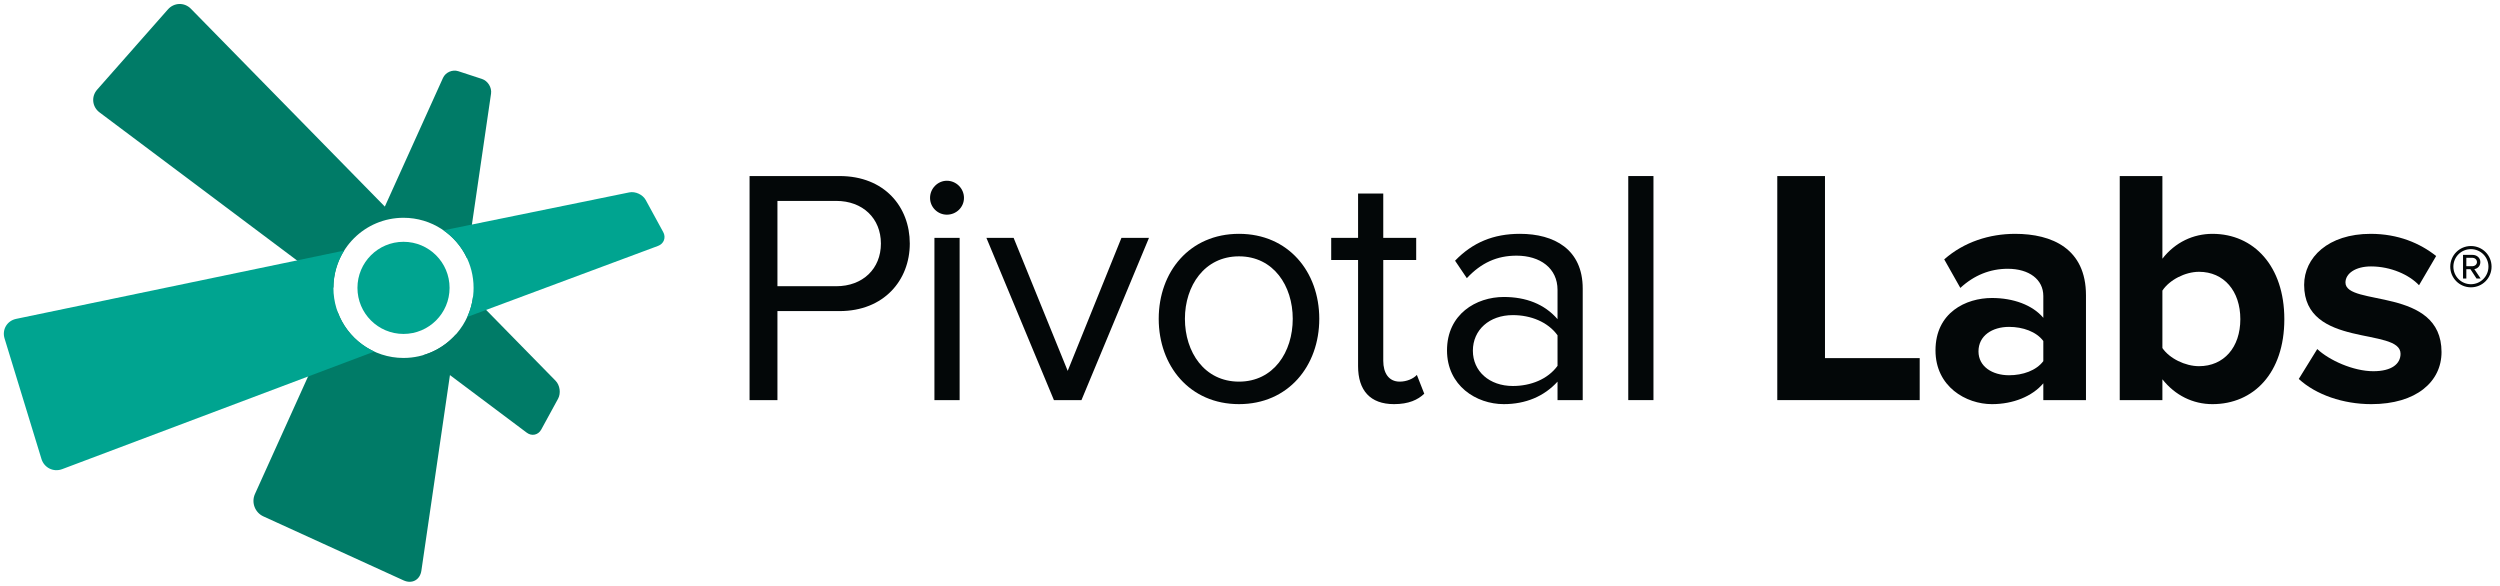 <?xml version="1.0" encoding="UTF-8" standalone="no"?>
<svg width="239px" height="56px" viewBox="0 0 239 56" version="1.1" xmlns="http://www.w3.org/2000/svg" xmlns:xlink="http://www.w3.org/1999/xlink">
    <!-- Generator: Sketch 45.2 (43514) - http://www.bohemiancoding.com/sketch -->
    <title>PivotalLabs-Logo-OnLight</title>
    <desc>Created with Sketch.</desc>
    <defs></defs>
    <g id="Layout" stroke="none" stroke-width="1" fill="none" fill-rule="evenodd">
        <g id="hfla-web-desktop" transform="translate(-594, -2619)">
            <g id="PivotalLabs-Logo-OnLight" transform="translate(594, 2619)">
                <path d="M38.575,34.22 C35.664,34.22 33.187,32.363 32.263,29.769 L24.374,47.225 C24.008,48.034 24.37,48.997 25.178,49.366 L38.582,55.485 C39.39,55.854 40.156,55.436 40.284,54.558 L43.582,31.972 C42.355,33.351 40.567,34.22 38.575,34.22" id="Fill-1" fill="#007B67"></path>
                <path d="M53.116,36.403 L45.224,28.353 C44.892,31.025 42.988,33.208 40.466,33.949 L50.363,41.368 C50.836,41.724 51.456,41.589 51.74,41.07 L53.353,38.116 C53.637,37.596 53.53,36.826 53.116,36.403" id="Fill-2" fill="#007B67"></path>
                <path d="M46.077,7.548 L43.814,6.807 C43.252,6.622 42.592,6.912 42.348,7.452 L36.79,19.75 L18.253,0.84 C17.632,0.206 16.643,0.232 16.055,0.898 L9.292,8.565 C8.704,9.231 8.805,10.211 9.515,10.744 L31.876,27.508 C31.882,23.813 34.879,20.82 38.575,20.82 C41.261,20.82 43.578,22.401 44.646,24.683 L46.944,8.948 C47.029,8.363 46.639,7.733 46.077,7.548" id="Fill-3" fill="#007B67"></path>
                <path d="M42.979,27.52 C42.979,29.952 41.008,31.924 38.575,31.924 C36.143,31.924 34.172,29.952 34.172,27.52 C34.172,25.088 36.143,23.116 38.575,23.116 C41.008,23.116 42.979,25.088 42.979,27.52" id="Fill-4" fill="#00A490"></path>
                <path d="M63.405,22.188 L61.732,19.121 C61.448,18.602 60.742,18.274 60.162,18.392 L42.4,22.019 C44.138,23.229 45.275,25.242 45.275,27.52 C45.275,28.512 45.06,29.452 44.673,30.299 L62.912,23.508 C63.467,23.302 63.689,22.708 63.405,22.188" id="Fill-5" fill="#00A490"></path>
                <path d="M31.875,27.52 C31.875,26.21 32.252,24.988 32.901,23.956 L1.544,30.484 C0.675,30.665 0.176,31.508 0.436,32.356 L3.963,43.875 C4.223,44.724 5.116,45.162 5.946,44.849 L35.78,33.61 C33.476,32.551 31.875,30.222 31.875,27.52" id="Fill-6" fill="#00A490"></path>
                <path d="M84.215,23.285 C84.215,20.877 82.481,19.207 79.944,19.207 L74.323,19.207 L74.323,27.363 L79.944,27.363 C82.481,27.363 84.215,25.693 84.215,23.285 Z M71.658,38.25 L71.658,16.83 L80.264,16.83 C84.568,16.83 86.976,19.785 86.976,23.285 C86.976,26.785 84.504,29.74 80.264,29.74 L74.323,29.74 L74.323,38.25 L71.658,38.25 L71.658,38.25 Z" id="Fill-7" fill="#030708"></path>
                <path d="M89.331,38.25 L91.74,38.25 L91.74,22.739 L89.331,22.739 L89.331,38.25 Z M88.913,18.917 C88.913,18.019 89.652,17.28 90.519,17.28 C91.418,17.28 92.156,18.019 92.156,18.917 C92.156,19.817 91.418,20.523 90.519,20.523 C89.652,20.523 88.913,19.817 88.913,18.917 L88.913,18.917 Z" id="Fill-8" fill="#030708"></path>
                <polyline id="Fill-9" fill="#030708" points="100.755 38.25 94.3 22.739 96.902 22.739 102.072 35.456 107.21 22.739 109.843 22.739 103.388 38.25 100.755 38.25"></polyline>
                <path d="M123.586,30.478 C123.586,27.331 121.755,24.506 118.448,24.506 C115.14,24.506 113.278,27.331 113.278,30.478 C113.278,33.657 115.14,36.484 118.448,36.484 C121.755,36.484 123.586,33.657 123.586,30.478 Z M110.773,30.478 C110.773,25.983 113.727,22.354 118.448,22.354 C123.168,22.354 126.123,25.983 126.123,30.478 C126.123,34.974 123.168,38.635 118.448,38.635 C113.727,38.635 110.773,34.974 110.773,30.478 L110.773,30.478 Z" id="Fill-10" fill="#030708"></path>
                <path d="M129.832,35.007 L129.832,24.859 L127.263,24.859 L127.263,22.739 L129.832,22.739 L129.832,18.5 L132.24,18.5 L132.24,22.739 L135.388,22.739 L135.388,24.859 L132.24,24.859 L132.24,34.493 C132.24,35.649 132.754,36.484 133.815,36.484 C134.489,36.484 135.132,36.195 135.452,35.841 L136.159,37.64 C135.548,38.218 134.681,38.635 133.268,38.635 C130.988,38.635 129.832,37.318 129.832,35.007" id="Fill-11" fill="#030708"></path>
                <path d="M148.9,34.974 L148.9,32.052 C147.968,30.768 146.33,30.125 144.628,30.125 C142.38,30.125 140.807,31.539 140.807,33.53 C140.807,35.488 142.38,36.901 144.628,36.901 C146.33,36.901 147.968,36.259 148.9,34.974 Z M148.9,38.25 L148.9,36.484 C147.615,37.896 145.848,38.635 143.761,38.635 C141.128,38.635 138.334,36.869 138.334,33.497 C138.334,30.029 141.128,28.391 143.761,28.391 C145.881,28.391 147.647,29.066 148.9,30.511 L148.9,27.716 C148.9,25.629 147.229,24.441 144.982,24.441 C143.119,24.441 141.61,25.116 140.229,26.592 L139.104,24.923 C140.775,23.189 142.765,22.354 145.303,22.354 C148.579,22.354 151.308,23.831 151.308,27.588 L151.308,38.25 L148.9,38.25 L148.9,38.25 Z" id="Fill-12" fill="#030708"></path>
                <polygon id="Fill-13" fill="#030708" points="155.662 38.25 158.071 38.25 158.071 16.83 155.662 16.83"></polygon>
                <polyline id="Fill-14" fill="#030708" points="169.908 38.25 169.908 16.832 174.468 16.832 174.468 34.236 183.523 34.236 183.523 38.25 169.908 38.25"></polyline>
                <path d="M195.341,34.525 L195.341,32.599 C194.666,31.7 193.382,31.25 192.065,31.25 C190.46,31.25 189.143,32.085 189.143,33.594 C189.143,35.039 190.46,35.874 192.065,35.874 C193.382,35.874 194.666,35.424 195.341,34.525 Z M195.341,38.25 L195.341,36.645 C194.281,37.897 192.451,38.636 190.428,38.636 C187.955,38.636 185.033,36.966 185.033,33.498 C185.033,29.869 187.955,28.488 190.428,28.488 C192.483,28.488 194.313,29.163 195.341,30.383 L195.341,28.296 C195.341,26.722 193.992,25.695 191.937,25.695 C190.267,25.695 188.726,26.305 187.409,27.525 L185.868,24.796 C187.762,23.126 190.203,22.355 192.644,22.355 C196.176,22.355 199.419,23.768 199.419,28.232 L199.419,38.25 L195.341,38.25 L195.341,38.25 Z" id="Fill-15" fill="#030708"></path>
                <path d="M210.226,35.007 C212.602,35.007 214.176,33.209 214.176,30.512 C214.176,27.814 212.602,25.984 210.226,25.984 C208.909,25.984 207.4,26.754 206.725,27.782 L206.725,33.273 C207.4,34.268 208.909,35.007 210.226,35.007 Z M202.647,38.25 L202.647,16.832 L206.725,16.832 L206.725,24.732 C207.946,23.158 209.68,22.355 211.51,22.355 C215.46,22.355 218.382,25.438 218.382,30.512 C218.382,35.681 215.428,38.636 211.51,38.636 C209.648,38.636 207.946,37.801 206.725,36.26 L206.725,38.25 L202.647,38.25 L202.647,38.25 Z" id="Fill-16" fill="#030708"></path>
                <path d="M219.763,36.227 L221.529,33.369 C222.653,34.429 224.965,35.488 226.892,35.488 C228.658,35.488 229.492,34.782 229.492,33.819 C229.492,31.25 220.276,33.337 220.276,27.236 C220.276,24.635 222.557,22.355 226.635,22.355 C229.268,22.355 231.355,23.254 232.896,24.475 L231.259,27.268 C230.328,26.273 228.561,25.47 226.667,25.47 C225.19,25.47 224.226,26.144 224.226,27.011 C224.226,29.323 233.41,27.397 233.41,33.658 C233.41,36.484 231.002,38.636 226.699,38.636 C224.002,38.636 221.4,37.736 219.763,36.227" id="Fill-17" fill="#030708"></path>
                <path d="M236.387,24.647 L235.781,24.647 L235.781,25.448 L236.387,25.448 C236.583,25.448 236.797,25.289 236.797,25.056 C236.797,24.805 236.583,24.647 236.387,24.647 Z M236.759,26.631 L236.173,25.736 L235.781,25.736 L235.781,26.631 L235.465,26.631 L235.465,24.368 L236.387,24.368 C236.769,24.368 237.122,24.637 237.122,25.056 C237.122,25.56 236.676,25.727 236.545,25.727 L237.151,26.631 L236.759,26.631 Z M236.219,23.818 C235.288,23.818 234.543,24.563 234.543,25.494 C234.543,26.416 235.288,27.171 236.219,27.171 C237.141,27.171 237.896,26.416 237.896,25.494 C237.896,24.563 237.141,23.818 236.219,23.818 Z M236.219,27.468 C235.13,27.468 234.245,26.584 234.245,25.494 C234.245,24.396 235.13,23.52 236.219,23.52 C237.318,23.52 238.193,24.396 238.193,25.494 C238.193,26.584 237.318,27.468 236.219,27.468 L236.219,27.468 Z" id="Fill-18" fill="#030708"></path>
            </g>
        </g>
    </g>
</svg>